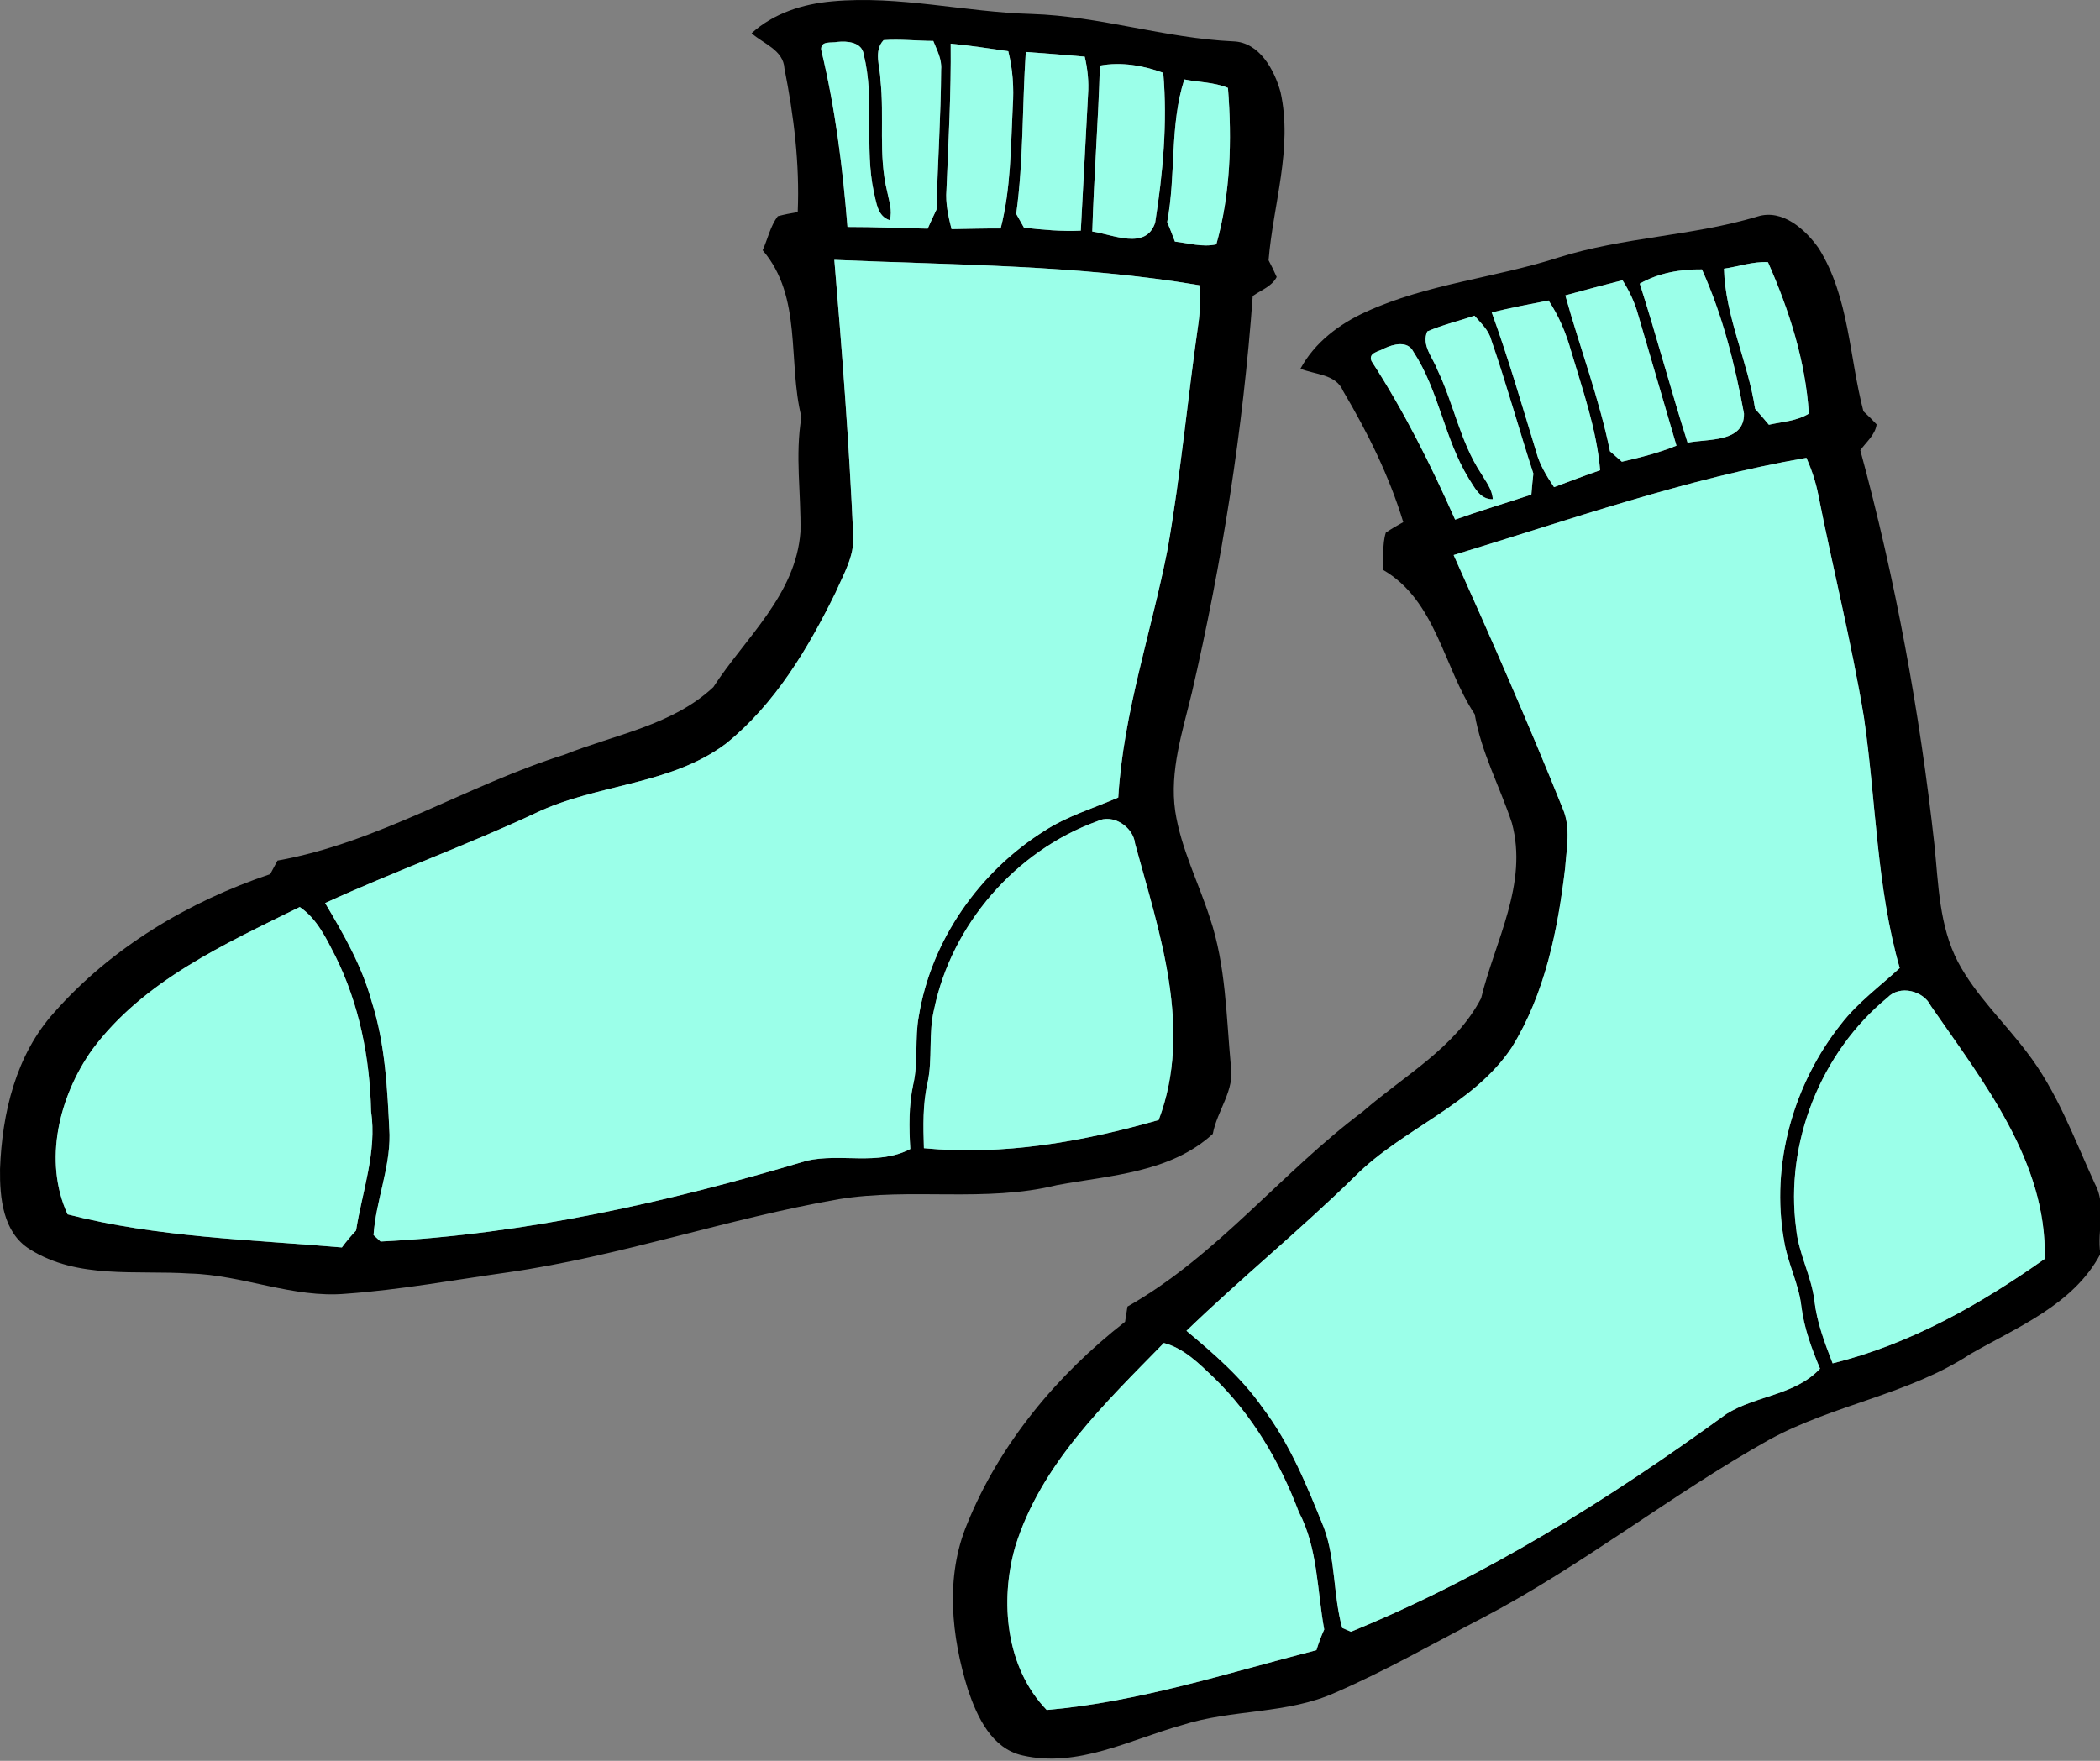 <?xml version="1.0" encoding="UTF-8"?>
<svg xmlns="http://www.w3.org/2000/svg" xmlns:xlink="http://www.w3.org/1999/xlink" width="1023pt" height="858pt" viewBox="0 0 1023 858" version="1.1">
<rect x="0" y="0" width="1023" height="858" fill="#808080" stroke="none"/>
<g id="surface1">
<path style=" stroke:none;fill-rule:nonzero;fill:rgb(0%,0%,0%);fill-opacity:1;" d="M 856.25 105.469 C 868.328 101.707 879.605 111.871 886.059 121.113 C 900.859 144.934 900.832 173.996 907.758 200.426 C 909.977 202.441 912.109 204.574 914.18 206.797 C 913.5 211.98 909.059 215.387 906.246 219.418 C 923.355 282.375 935.168 346.723 942.332 411.547 C 944.312 430.836 944.609 451.16 953.816 468.758 C 962.461 484.992 976.047 497.762 987.086 512.34 C 1002.035 531.539 1010.352 554.707 1020.418 576.629 C 1026.398 587.297 1021.395 599.59 1023.199 611.027 C 1009.996 635.766 982.855 646.578 959.824 659.793 C 929.809 679.496 893.223 684.383 861.906 701.508 C 813.863 728.379 770.586 763.16 721.688 788.641 C 698.125 800.848 675.066 814.09 650.703 824.668 C 627.023 835.453 600.086 832.727 575.609 840.668 C 550.418 847.719 525.02 861.523 498.172 855.391 C 483.105 852.074 476 836.605 471.531 823.336 C 463.449 797.352 460.371 768.348 471.117 742.629 C 486.953 703.492 514.984 669.867 548.078 644.062 C 548.375 642.223 548.938 638.52 549.234 636.652 C 592.926 611.914 624.125 571.387 663.965 541.582 C 683.918 524.129 708.871 510.68 721.508 486.445 C 728.316 458.387 744.539 430.688 736.488 400.973 C 730.625 383.254 721.57 366.664 718.402 348.059 C 703.039 324.859 699.605 292.625 673.645 277.633 C 674.148 271.617 673.262 265.309 675.094 259.531 C 677.82 257.695 680.66 256.004 683.59 254.434 C 676.754 231.918 666.215 210.707 654.285 190.531 C 650.793 182.203 640.668 182.621 633.508 179.656 C 640.434 166.859 652.422 157.852 665.477 151.926 C 695.164 138.328 728.168 135.453 759.043 125.527 C 790.715 115.484 824.461 115.07 856.25 105.469 M 839.824 130.922 C 840.445 154.414 851.484 176.102 854.98 199.211 C 857.258 201.73 859.477 204.336 861.699 206.973 C 868.238 205.492 875.316 205.195 881.176 201.551 C 879.578 175.984 871.555 151.066 861.254 127.75 C 853.973 127.336 846.898 129.914 839.824 130.922 M 798.797 138.207 C 807.027 163.926 813.922 189.996 822.094 215.711 C 831.773 213.727 849.828 215.832 849.562 201.52 C 845.152 177.555 839.145 153.555 829.078 131.277 C 818.57 131.156 808.004 132.965 798.797 138.207 M 762.535 143.926 C 769.582 169.316 779.023 194.027 784.293 219.918 C 785.742 221.195 788.645 223.711 790.094 224.984 C 799.094 222.91 808.09 220.66 816.676 217.164 C 810.43 195.891 804.273 174.621 797.996 153.348 C 796.371 147.363 793.707 141.762 790.391 136.551 C 781.066 138.918 771.801 141.406 762.535 143.926 M 726.691 152.25 C 734.801 174.59 741.402 197.434 748.355 220.156 C 750.016 226.469 753.449 232.008 757.031 237.371 C 764.52 234.613 771.949 231.711 779.496 229.133 C 777.781 209.164 771 190.145 765.348 171.066 C 762.922 162.324 759.367 153.969 754.367 146.414 C 745.102 148.25 735.836 149.969 726.691 152.25 M 695.281 161.496 C 692.324 168.191 698.008 174.234 700.227 180.219 C 708.129 196.633 711.297 215.148 721.391 230.527 C 723.73 234.555 726.957 238.348 727.191 243.266 C 720.859 243.414 718.312 237.43 715.383 232.984 C 703.602 213.699 700.938 190.234 688.477 171.301 C 685.723 165.879 678.738 167.688 674.414 169.73 C 671.84 171.359 666.363 171.746 668.141 175.984 C 683.977 200.426 697.031 226.555 708.84 253.191 C 721.125 248.836 733.617 245.102 745.988 241.016 C 746.254 237.578 746.582 234.172 746.965 230.762 C 739.922 209.164 733.914 187.211 726.48 165.73 C 725.238 160.844 721.422 157.465 718.254 153.82 C 710.617 156.457 702.684 158.266 695.281 161.496 M 708.129 270.465 C 726.543 311.406 744.598 352.531 761.352 394.188 C 765.23 403.281 763.129 413.445 762.445 422.984 C 758.867 453.172 752.648 484.164 736.457 510.355 C 717.66 538.59 683.473 549.699 660.09 573.164 C 633.566 599.176 604.676 622.699 577.977 648.477 C 591.445 659.734 604.914 671.348 615.035 685.895 C 628.445 703.523 636.762 724.203 644.992 744.555 C 650.703 760.23 649.434 777.293 653.844 793.262 C 654.906 793.707 657.039 794.625 658.105 795.102 C 723.492 768.375 783.938 730.453 840.977 689.004 C 855.395 679.938 874.457 679.938 886.621 666.902 C 882.539 657.188 878.867 647.172 877.535 636.684 C 876.32 625.543 870.785 615.531 869.098 604.508 C 862.469 567.504 873.629 528.188 896.895 498.949 C 904.973 488.461 915.777 480.637 925.43 471.691 C 914.062 431.902 913.945 390.188 907.992 349.48 C 901.957 313.039 892.898 277.188 885.734 240.953 C 884.52 234.793 882.508 228.836 879.992 223.09 C 821.266 233.223 764.965 253.191 708.129 270.465 M 919.508 486.059 C 886.918 512.754 869.395 556.957 874.988 598.703 C 876.145 610.82 882.391 621.664 883.871 633.723 C 885.082 644.355 888.902 654.371 892.75 664.324 C 930.402 655.023 964.648 635.676 996.086 613.398 C 997.211 566.023 966.102 527.121 940.613 490.18 C 937.004 482.652 925.398 479.84 919.508 486.059 M 494.562 753.68 C 486.953 780.258 489.973 812.609 509.895 833.23 C 554.797 829.348 597.867 815.246 641.293 804.078 C 642.355 800.609 643.602 797.262 645.082 794.004 C 641.559 774.805 642.031 754.422 632.707 736.734 C 623.531 712.383 610.004 689.449 591.266 671.23 C 584.102 664.445 576.82 657.008 566.965 654.402 C 538.398 683.645 506.992 713.477 494.562 753.68 Z M 494.562 753.68 "/>
<path style=" stroke:none;fill-rule:nonzero;fill:rgb(60.784%,100%,91.373%);fill-opacity:1;" d="M 839.824 130.922 C 846.898 129.914 853.973 127.336 861.254 127.75 C 871.555 151.066 879.578 175.984 881.176 201.551 C 875.316 205.195 868.238 205.492 861.699 206.973 C 859.477 204.336 857.258 201.73 854.98 199.211 C 851.484 176.102 840.445 154.414 839.824 130.922 Z M 839.824 130.922 "/>
<path style=" stroke:none;fill-rule:nonzero;fill:rgb(60.784%,100%,91.373%);fill-opacity:1;" d="M 798.797 138.207 C 808.004 132.965 818.57 131.156 829.078 131.277 C 839.145 153.555 845.152 177.555 849.562 201.52 C 849.828 215.832 831.773 213.727 822.094 215.711 C 813.922 189.996 807.027 163.926 798.797 138.207 Z M 798.797 138.207 "/>
<path style=" stroke:none;fill-rule:nonzero;fill:rgb(60.784%,100%,91.373%);fill-opacity:1;" d="M 762.535 143.926 C 771.801 141.406 781.066 138.918 790.391 136.551 C 793.707 141.762 796.371 147.363 797.996 153.348 C 804.273 174.621 810.43 195.891 816.676 217.164 C 808.09 220.66 799.094 222.91 790.094 224.984 C 788.645 223.711 785.742 221.195 784.293 219.918 C 779.023 194.027 769.582 169.316 762.535 143.926 Z M 762.535 143.926 "/>
<path style=" stroke:none;fill-rule:nonzero;fill:rgb(60.784%,100%,91.373%);fill-opacity:1;" d="M 726.691 152.25 C 735.836 149.969 745.102 148.25 754.367 146.414 C 759.367 153.969 762.922 162.324 765.348 171.066 C 771 190.145 777.781 209.164 779.496 229.133 C 771.949 231.711 764.52 234.613 757.031 237.371 C 753.449 232.008 750.016 226.469 748.355 220.156 C 741.402 197.434 734.801 174.59 726.691 152.25 Z M 726.691 152.25 "/>
<path style=" stroke:none;fill-rule:nonzero;fill:rgb(60.784%,100%,91.373%);fill-opacity:1;" d="M 695.281 161.496 C 702.684 158.266 710.617 156.457 718.254 153.82 C 721.422 157.465 725.238 160.844 726.48 165.73 C 733.914 187.211 739.922 209.164 746.965 230.762 C 746.582 234.172 746.254 237.578 745.988 241.016 C 733.617 245.102 721.125 248.836 708.84 253.191 C 697.031 226.555 683.977 200.426 668.141 175.984 C 666.363 171.746 671.84 171.359 674.414 169.73 C 678.738 167.688 685.723 165.879 688.477 171.301 C 700.938 190.234 703.602 213.699 715.383 232.984 C 718.312 237.43 720.859 243.414 727.191 243.266 C 726.957 238.348 723.73 234.555 721.391 230.527 C 711.297 215.148 708.129 196.633 700.227 180.219 C 698.008 174.234 692.324 168.191 695.281 161.496 Z M 695.281 161.496 "/>
<path style=" stroke:none;fill-rule:nonzero;fill:rgb(60.784%,100%,91.373%);fill-opacity:1;" d="M 708.129 270.465 C 764.965 253.191 821.266 233.223 879.992 223.09 C 882.508 228.836 884.52 234.793 885.734 240.953 C 892.898 277.188 901.957 313.039 907.992 349.48 C 913.945 390.188 914.062 431.902 925.43 471.691 C 915.777 480.637 904.973 488.461 896.895 498.949 C 873.629 528.188 862.469 567.504 869.098 604.508 C 870.785 615.531 876.32 625.543 877.535 636.684 C 878.867 647.172 882.539 657.188 886.621 666.902 C 874.457 679.938 855.395 679.938 840.977 689.004 C 783.938 730.453 723.492 768.375 658.105 795.102 C 657.039 794.625 654.906 793.707 653.844 793.262 C 649.434 777.293 650.703 760.23 644.992 744.555 C 636.762 724.203 628.445 703.523 615.035 685.895 C 604.914 671.348 591.445 659.734 577.977 648.477 C 604.676 622.699 633.566 599.176 660.09 573.164 C 683.473 549.699 717.66 538.59 736.457 510.355 C 752.648 484.164 758.867 453.172 762.445 422.984 C 763.129 413.445 765.23 403.281 761.352 394.188 C 744.598 352.531 726.543 311.406 708.129 270.465 Z M 708.129 270.465 "/>
<path style=" stroke:none;fill-rule:nonzero;fill:rgb(60.784%,100%,91.373%);fill-opacity:1;" d="M 919.508 486.059 C 925.398 479.84 937.004 482.652 940.613 490.18 C 966.102 527.121 997.211 566.023 996.086 613.398 C 964.648 635.676 930.402 655.023 892.75 664.324 C 888.902 654.371 885.082 644.355 883.871 633.723 C 882.391 621.664 876.145 610.82 874.988 598.703 C 869.395 556.957 886.918 512.754 919.508 486.059 Z M 919.508 486.059 "/>
<path style=" stroke:none;fill-rule:nonzero;fill:rgb(60.784%,100%,91.373%);fill-opacity:1;" d="M 494.562 753.68 C 506.992 713.477 538.398 683.645 566.965 654.402 C 576.82 657.008 584.102 664.445 591.266 671.23 C 610.004 689.449 623.531 712.383 632.707 736.734 C 642.031 754.422 641.559 774.805 645.082 794.004 C 643.602 797.262 642.355 800.609 641.293 804.078 C 597.867 815.246 554.797 829.348 509.895 833.23 C 489.973 812.609 486.953 780.258 494.562 753.68 Z M 494.562 753.68 "/>
<path style=" stroke:none;fill-rule:nonzero;fill:rgb(0%,0%,0%);fill-opacity:1;" d="M 600.855 20.156 C 613.496 20.613 620.77 33.945 623.793 44.809 C 629.859 72.195 620.199 99.602 617.977 126.832 C 619.402 129.473 620.707 132.191 621.926 134.977 C 619.566 139.641 614.246 141.379 610.258 144.246 C 605.535 209.32 595.352 273.949 580.625 337.48 C 576.105 356.336 569.648 375.605 572.5 395.266 C 575.273 413.453 583.859 430.008 589.445 447.426 C 597.184 470.5 597.355 495.117 599.582 519.141 C 601.688 531.188 592.895 541.129 590.809 552.516 C 570.156 571.469 540.965 572.66 514.859 577.48 C 480.016 586.102 443.879 578.566 408.66 584.324 C 354.434 593.727 302.078 612.172 247.504 619.973 C 221.23 623.664 195.086 628.504 168.602 630.395 C 142.688 632.707 118.18 621.191 92.453 620.555 C 66.352 618.844 37.816 623.438 14.523 608.738 C 1.406 600.605 -0.168 583.656 0.012 569.652 C 1 542.457 7.707 514.07 26.367 493.379 C 54.277 461.715 91.867 439.297 131.641 425.941 C 132.527 424.305 134.285 421 135.184 419.336 C 184.598 410.504 227.465 382.625 274.926 367.738 C 299.531 357.898 327.531 353.492 347.484 334.828 C 363.207 310.617 387.691 289.871 389.941 259.164 C 390.285 240.504 387.238 221.844 390.418 203.242 C 383.609 176.258 391.055 144.707 371.531 121.945 C 374 116.438 375.254 110.191 378.898 105.352 C 382.078 104.52 385.316 103.871 388.602 103.363 C 389.613 79.852 386.703 56.34 382.137 33.348 C 381.602 24.332 371.914 21.363 366.137 16.191 C 376.914 6.414 391.207 1.898 405.484 0.645 C 438 -2.328 470.09 5.918 502.504 6.805 C 535.711 7.844 567.684 18.656 600.855 20.156 M 576.926 38.711 C 569.723 61.082 572.953 85.203 568.59 108.164 C 569.906 111.297 571.137 114.496 572.355 117.719 C 579.02 118.492 585.789 120.562 592.527 119.07 C 599.492 94.418 600.184 68.25 598.191 42.836 C 591.461 40.023 583.934 40.109 576.926 38.711 M 535.805 31.965 C 535.047 58.957 532.91 85.844 532.098 112.816 C 541.887 114.156 558.223 122.137 562.715 108.547 C 566.496 84.473 568.781 59.836 566.668 35.477 C 556.797 31.879 546.227 30.074 535.805 31.965 M 499.703 25.32 C 497.934 51.613 498.652 78.059 495.043 104.234 C 495.988 105.918 497.891 109.258 498.836 110.941 C 508.012 111.973 517.25 112.836 526.504 112.387 C 527.664 90.246 528.902 68.133 530.035 45.98 C 530.48 39.797 529.824 33.629 528.426 27.609 C 518.844 26.75 509.277 26.02 499.703 25.32 M 463.125 21.273 C 463.375 45.039 462.031 68.781 461.062 92.527 C 460.535 99.031 461.938 105.398 463.539 111.645 C 471.52 111.531 479.488 111.262 487.465 111.336 C 492.461 91.926 492.371 71.734 493.359 51.855 C 493.969 42.805 493.387 33.742 491.172 24.957 C 481.82 23.613 472.512 22.156 463.125 21.273 M 430.434 19.566 C 425.422 24.902 428.781 32.488 428.891 38.871 C 430.91 56.98 427.762 75.5 432.188 93.355 C 433.059 97.934 434.844 102.582 433.438 107.301 C 427.414 105.34 426.996 98.848 425.703 93.684 C 420.98 71.574 426.242 48.555 420.762 26.559 C 419.961 20.527 412.773 19.914 408.02 20.41 C 405.047 21.09 399.754 19.637 400.027 24.223 C 406.867 52.539 410.52 81.523 412.836 110.57 C 425.867 110.543 438.891 111.168 451.918 111.418 C 453.309 108.266 454.742 105.16 456.234 102.07 C 456.746 79.359 458.355 56.652 458.465 33.922 C 458.91 28.898 456.426 24.441 454.648 19.953 C 446.57 19.906 438.484 18.977 430.434 19.566 M 406.441 126.633 C 410.242 171.371 413.648 216.16 415.648 261.02 C 416.293 270.887 410.941 279.777 407.137 288.551 C 393.754 315.84 377.617 343.012 353.664 362.344 C 326.574 382.742 290.641 381.871 260.801 396.242 C 227.16 411.977 192.109 424.578 158.379 440.031 C 167.355 455.121 176.211 470.551 180.941 487.637 C 187.75 508.719 188.742 530.988 189.762 552.922 C 189.957 569.602 183.098 585.277 181.969 601.809 C 182.824 602.582 184.531 604.156 185.379 604.957 C 255.922 601.453 325.512 585.746 393.059 565.582 C 409.664 561.816 427.648 568.145 443.445 559.887 C 442.812 549.363 442.668 538.695 444.887 528.359 C 447.434 517.449 445.531 506.164 447.59 495.207 C 453.602 458.094 477.156 424.711 508.797 404.848 C 519.895 397.637 532.68 393.844 544.75 388.609 C 547.211 347.297 560.926 307.906 568.805 267.527 C 575.184 231.145 578.52 194.316 583.77 157.758 C 584.668 151.539 584.742 145.254 584.273 138.996 C 525.512 129.059 465.781 129.203 406.441 126.633 M 534.402 400.199 C 494.812 414.562 463.629 450.445 455.074 491.684 C 452.145 503.496 454.445 515.801 451.844 527.668 C 449.465 538.105 449.75 548.82 450.078 559.488 C 488.684 563.211 527.402 556.332 564.445 545.75 C 581.203 501.43 564.746 454.406 552.949 411.09 C 552.035 402.793 542.02 396.285 534.402 400.199 M 44.82 511.586 C 28.84 534.133 20.965 565.656 32.926 591.723 C 76.574 602.969 121.875 603.965 166.543 607.844 C 168.699 604.926 170.98 602.18 173.457 599.598 C 176.496 580.316 183.699 561.246 180.762 541.465 C 180.176 515.441 175.016 489.316 163.379 465.91 C 158.867 457.129 154.465 447.695 146.027 441.965 C 109.391 460.066 69.875 477.785 44.82 511.586 Z M 44.82 511.586 "/>
<path style=" stroke:none;fill-rule:nonzero;fill:rgb(60.784%,100%,91.373%);fill-opacity:1;" d="M 576.926 38.711 C 583.934 40.109 591.461 40.023 598.191 42.836 C 600.184 68.25 599.492 94.418 592.527 119.07 C 585.789 120.562 579.02 118.492 572.355 117.719 C 571.137 114.496 569.906 111.297 568.59 108.164 C 572.953 85.203 569.723 61.082 576.926 38.711 Z M 576.926 38.711 "/>
<path style=" stroke:none;fill-rule:nonzero;fill:rgb(60.784%,100%,91.373%);fill-opacity:1;" d="M 535.805 31.965 C 546.227 30.074 556.797 31.879 566.668 35.477 C 568.781 59.836 566.496 84.473 562.715 108.547 C 558.223 122.137 541.887 114.156 532.098 112.816 C 532.91 85.844 535.047 58.957 535.805 31.965 Z M 535.805 31.965 "/>
<path style=" stroke:none;fill-rule:nonzero;fill:rgb(60.784%,100%,91.373%);fill-opacity:1;" d="M 499.703 25.32 C 509.277 26.02 518.844 26.75 528.426 27.609 C 529.824 33.629 530.48 39.797 530.035 45.98 C 528.902 68.133 527.664 90.246 526.504 112.387 C 517.25 112.836 508.012 111.973 498.836 110.941 C 497.891 109.258 495.988 105.918 495.043 104.234 C 498.652 78.059 497.934 51.613 499.703 25.32 Z M 499.703 25.32 "/>
<path style=" stroke:none;fill-rule:nonzero;fill:rgb(60.784%,100%,91.373%);fill-opacity:1;" d="M 463.125 21.273 C 472.512 22.156 481.82 23.613 491.172 24.957 C 493.387 33.742 493.969 42.805 493.359 51.855 C 492.371 71.734 492.461 91.926 487.465 111.336 C 479.488 111.262 471.52 111.531 463.539 111.645 C 461.938 105.398 460.535 99.031 461.062 92.527 C 462.031 68.781 463.375 45.039 463.125 21.273 Z M 463.125 21.273 "/>
<path style=" stroke:none;fill-rule:nonzero;fill:rgb(60.784%,100%,91.373%);fill-opacity:1;" d="M 430.434 19.566 C 438.484 18.977 446.57 19.906 454.648 19.953 C 456.426 24.441 458.91 28.898 458.465 33.922 C 458.355 56.652 456.746 79.359 456.234 102.07 C 454.742 105.16 453.309 108.266 451.918 111.418 C 438.891 111.168 425.867 110.543 412.836 110.57 C 410.52 81.523 406.867 52.539 400.027 24.223 C 399.754 19.637 405.047 21.09 408.02 20.41 C 412.773 19.914 419.961 20.527 420.762 26.559 C 426.242 48.555 420.98 71.574 425.703 93.684 C 426.996 98.848 427.414 105.34 433.438 107.301 C 434.844 102.582 433.059 97.934 432.188 93.355 C 427.762 75.5 430.91 56.98 428.891 38.871 C 428.781 32.488 425.422 24.902 430.434 19.566 Z M 430.434 19.566 "/>
<path style=" stroke:none;fill-rule:nonzero;fill:rgb(60.784%,100%,91.373%);fill-opacity:1;" d="M 406.441 126.633 C 465.781 129.203 525.512 129.059 584.273 138.996 C 584.742 145.254 584.668 151.539 583.77 157.758 C 578.52 194.316 575.184 231.145 568.805 267.527 C 560.926 307.906 547.211 347.297 544.75 388.609 C 532.68 393.844 519.895 397.637 508.797 404.848 C 477.156 424.711 453.602 458.094 447.59 495.207 C 445.531 506.164 447.434 517.449 444.887 528.359 C 442.668 538.695 442.812 549.363 443.445 559.887 C 427.648 568.145 409.664 561.816 393.059 565.582 C 325.512 585.746 255.922 601.453 185.379 604.957 C 184.531 604.156 182.824 602.582 181.969 601.809 C 183.098 585.277 189.957 569.602 189.762 552.922 C 188.742 530.988 187.75 508.719 180.941 487.637 C 176.211 470.551 167.355 455.121 158.379 440.031 C 192.109 424.578 227.16 411.977 260.801 396.242 C 290.641 381.871 326.574 382.742 353.664 362.344 C 377.617 343.012 393.754 315.84 407.137 288.551 C 410.941 279.777 416.293 270.887 415.648 261.02 C 413.648 216.16 410.242 171.371 406.441 126.633 Z M 406.441 126.633 "/>
<path style=" stroke:none;fill-rule:nonzero;fill:rgb(60.784%,100%,91.373%);fill-opacity:1;" d="M 534.402 400.199 C 542.02 396.285 552.035 402.793 552.949 411.09 C 564.746 454.406 581.203 501.43 564.445 545.75 C 527.402 556.332 488.684 563.211 450.078 559.488 C 449.75 548.82 449.465 538.105 451.844 527.668 C 454.445 515.801 452.145 503.496 455.074 491.684 C 463.629 450.445 494.812 414.562 534.402 400.199 Z M 534.402 400.199 "/>
<path style=" stroke:none;fill-rule:nonzero;fill:rgb(60.784%,100%,91.373%);fill-opacity:1;" d="M 44.82 511.586 C 69.875 477.785 109.391 460.066 146.027 441.965 C 154.465 447.695 158.867 457.129 163.379 465.91 C 175.016 489.316 180.176 515.441 180.762 541.465 C 183.699 561.246 176.496 580.316 173.457 599.598 C 170.98 602.18 168.699 604.926 166.543 607.844 C 121.875 603.965 76.574 602.969 32.926 591.723 C 20.965 565.656 28.84 534.133 44.82 511.586 Z M 44.82 511.586 "/>
</g>
</svg>
